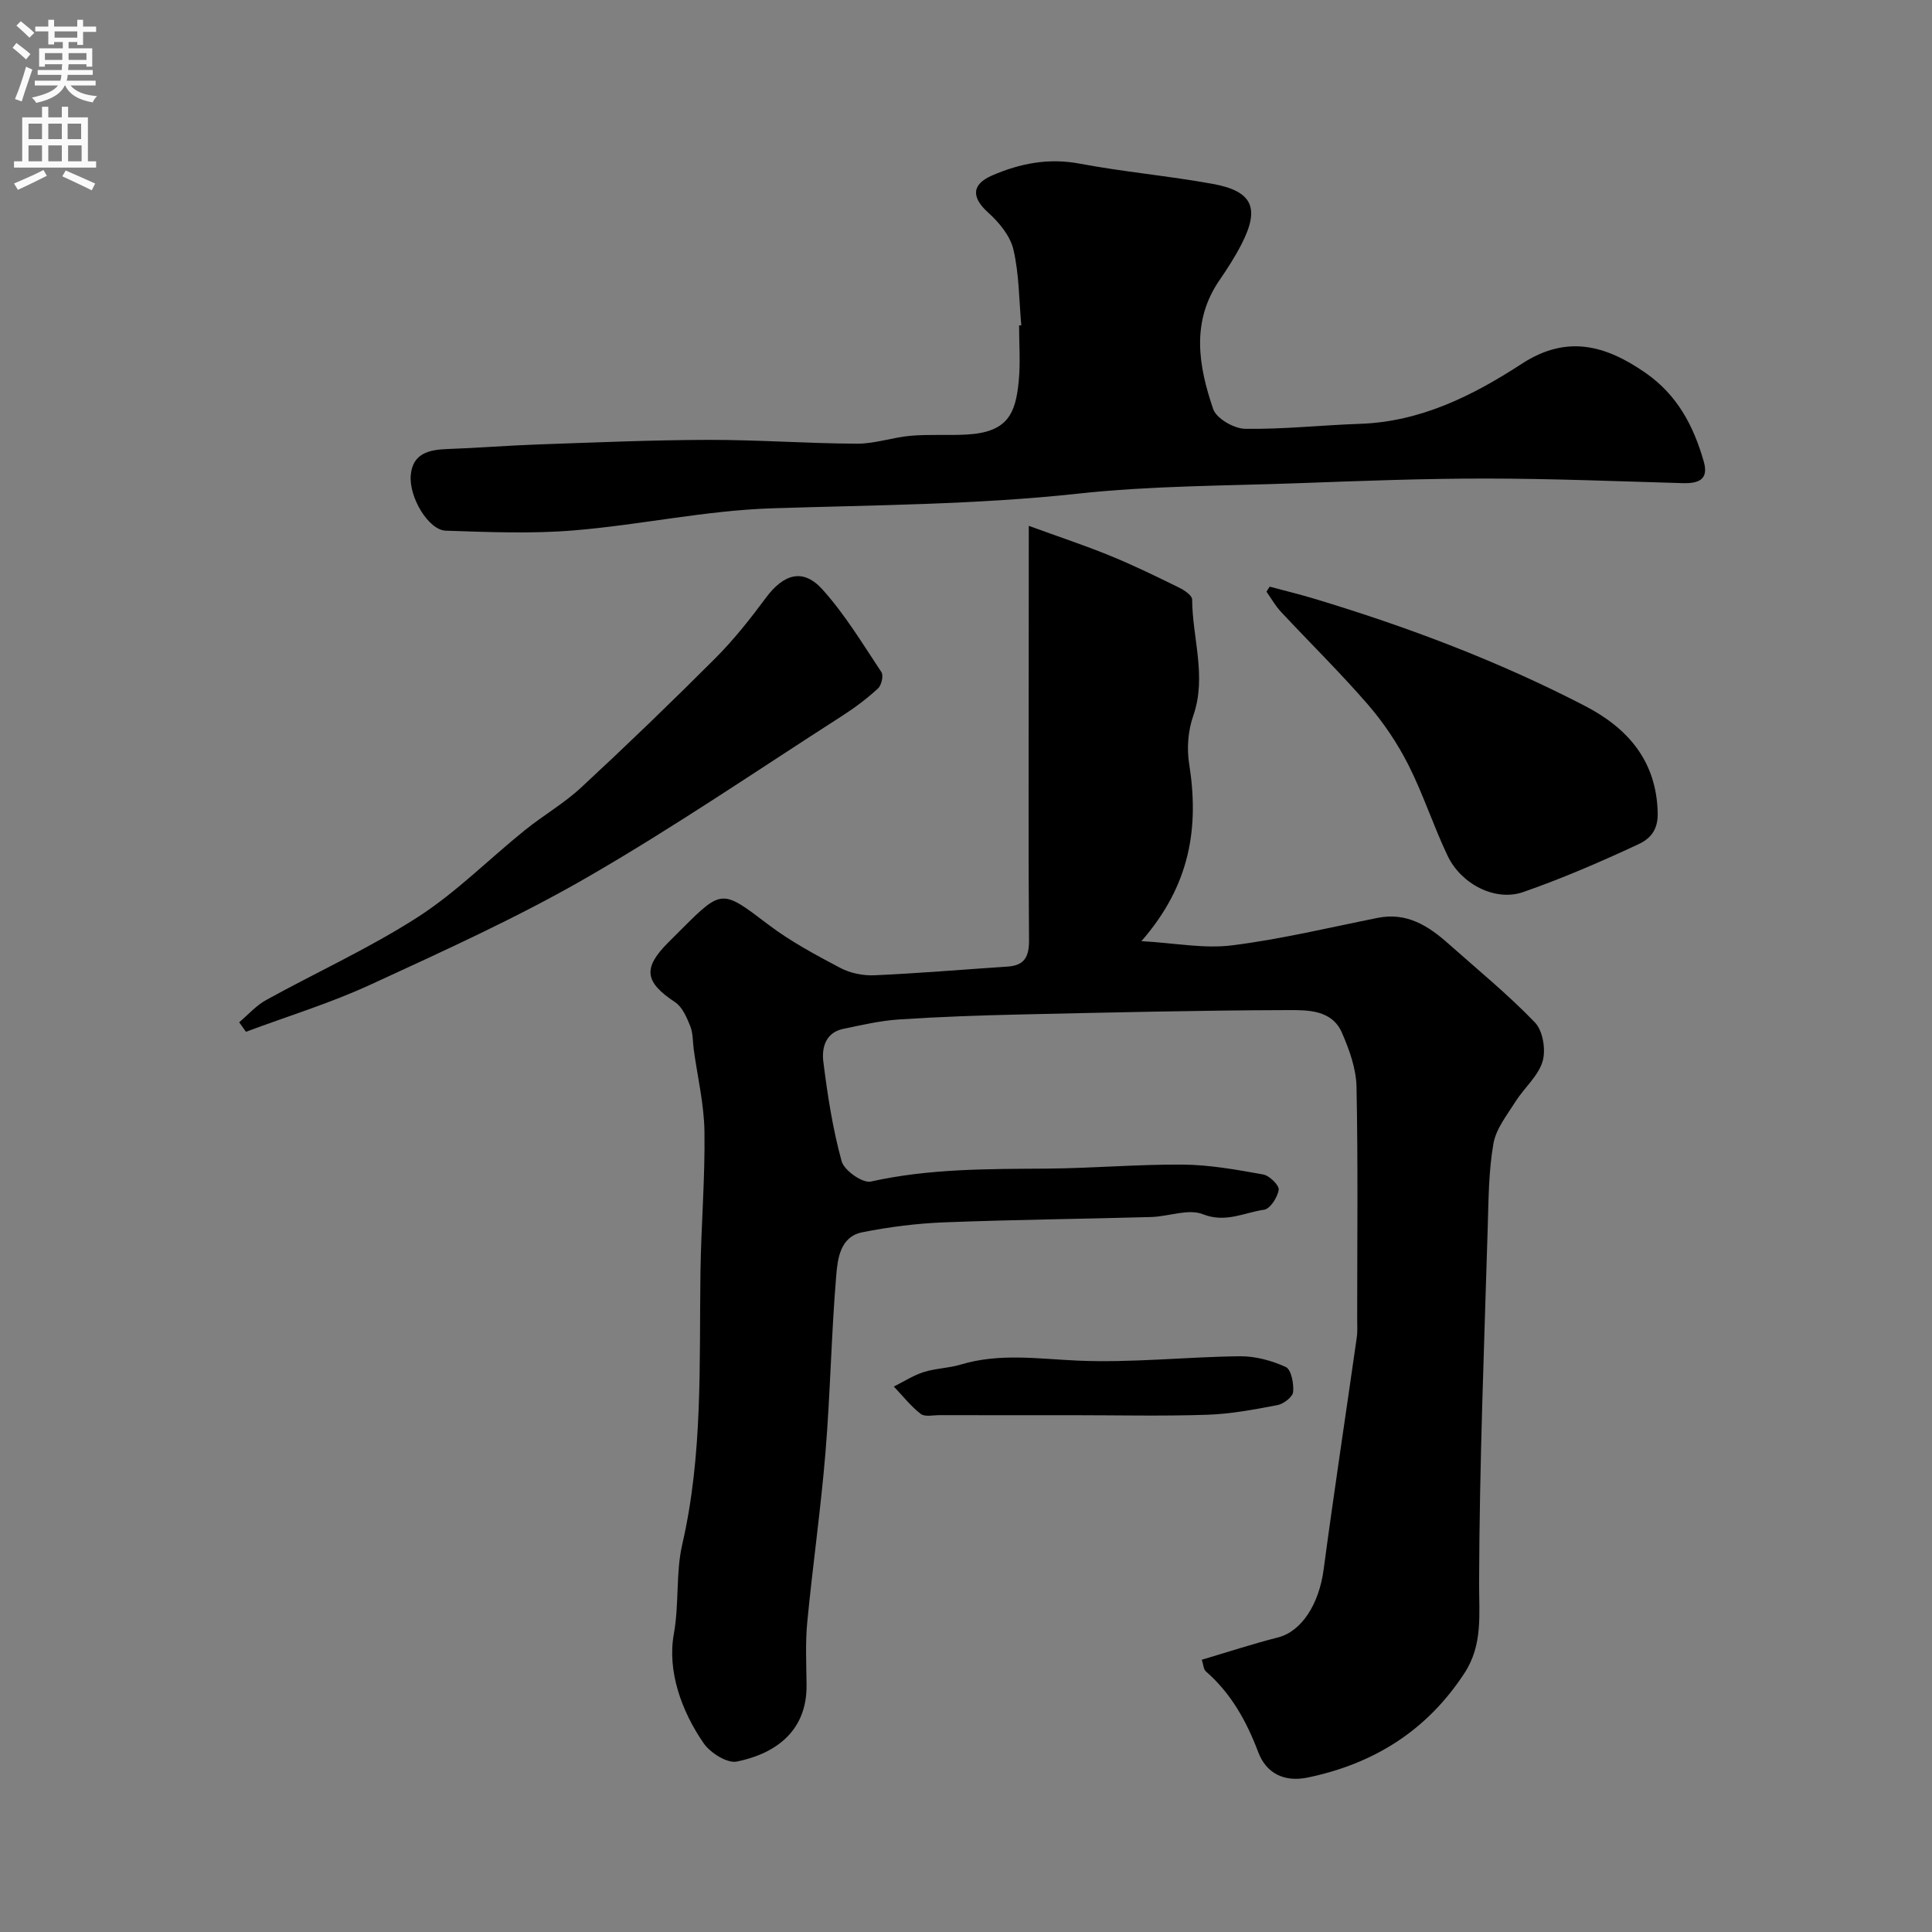 <svg enable-background="new 0 0 400 400" viewBox="0 0 400 400" xmlns="http://www.w3.org/2000/svg"><rect x="0" y="0" width="400" height="400" fill="#808080" stroke="none"/><g fill="#000001"><path d="m213 108.87c6.34 2.31 11.7 4.08 16.91 6.22 4.83 1.97 9.53 4.27 14.21 6.57 1.08.53 2.69 1.61 2.7 2.44.04 8.03 3.07 15.97.22 24.13-1.07 3.04-1.35 6.7-.84 9.9 2.07 13.08.31 25.06-9.88 36.72 6.96.4 12.96 1.6 18.72.88 10.15-1.27 20.17-3.69 30.23-5.7 6.01-1.2 10.47 1.67 14.63 5.37 6.04 5.37 12.32 10.49 17.9 16.3 1.65 1.72 2.29 5.68 1.57 8.07-.92 3.05-3.81 5.46-5.6 8.3-1.75 2.78-4.03 5.62-4.57 8.69-.99 5.65-1.01 11.49-1.18 17.26-.73 24.53-1.71 49.06-1.79 73.59-.02 6.62.81 12.91-3.02 18.78-7.74 11.87-18.72 18.78-32.47 21.63-4.91 1.02-8.59-.92-10.22-5.22-2.44-6.45-5.62-12.19-10.85-16.75-.51-.44-.53-1.45-.85-2.42 5.41-1.6 10.56-3.29 15.79-4.62 4.84-1.24 8.47-6.83 9.43-14.03 2.14-16.03 4.58-32.03 6.86-48.04.19-1.31.09-2.66.09-3.99 0-15.99.19-31.99-.14-47.98-.08-3.75-1.49-7.65-3.02-11.16-2.06-4.74-7.04-4.69-11.08-4.68-18.43.05-36.86.49-55.29.9-8.47.19-16.94.48-25.38 1.04-3.87.26-7.72 1.16-11.54 1.96-3.64.77-4.43 3.93-4.08 6.77.87 6.94 1.94 13.9 3.79 20.62.52 1.9 4.34 4.59 6.04 4.21 12.04-2.69 24.2-2.6 36.39-2.68 9.43-.07 18.87-.91 28.3-.83 5.53.05 11.07 1.06 16.54 2.04 1.3.23 3.35 2.24 3.22 3.17-.22 1.55-1.77 3.95-3.02 4.13-4.13.58-7.95 2.8-12.68.93-3.01-1.19-7.07.47-10.67.58-14.26.4-28.53.55-42.79 1.1-5.71.22-11.45.94-17.05 2.06-4.59.91-5.11 5.49-5.4 8.99-1.02 12.16-1.22 24.39-2.22 36.55-.97 11.76-2.65 23.46-3.78 35.21-.41 4.29-.18 8.66-.14 12.99.1 10.13-7.23 14.39-14.43 15.84-2.01.41-5.49-1.79-6.87-3.78-4.66-6.74-7.55-15.02-6.18-22.63 1.13-6.29.38-12.63 1.74-18.53 4.29-18.61 3.51-37.4 3.77-56.19.13-9.77.97-19.53.83-29.29-.08-5.68-1.44-11.34-2.22-17.01-.22-1.62-.13-3.36-.72-4.83-.73-1.8-1.63-3.95-3.13-4.95-6.32-4.19-6.76-7.04-1.38-12.42.94-.94 1.89-1.88 2.83-2.82 8.24-8.24 8.34-8.05 17.79-.87 4.62 3.51 9.83 6.3 14.98 9.02 2.06 1.09 4.72 1.61 7.06 1.51 9.19-.41 18.37-1.19 27.56-1.8 3.56-.23 4.46-2.13 4.43-5.54-.15-17.69-.07-35.39-.07-53.09.02-10.34.02-20.67.02-32.62z"/><path d="m211.45 67.35c-.48-5.24-.44-10.59-1.63-15.67-.66-2.83-2.95-5.62-5.21-7.65-3.46-3.11-3.57-5.84.88-7.74 5.7-2.45 11.59-3.62 17.99-2.42 9.13 1.72 18.44 2.54 27.59 4.2 8.27 1.5 9.81 4.99 5.99 12.45-1.33 2.6-2.92 5.08-4.58 7.49-5.93 8.63-4.34 17.78-1.3 26.69.67 1.95 4.3 4.04 6.59 4.08 7.92.12 15.85-.76 23.78-1.03 12.59-.42 23.36-5.83 33.53-12.44 9.29-6.04 17.3-3.88 25.61 1.89 6.61 4.59 9.96 11.02 12.06 18.37 1.08 3.79-1.16 4.55-4.39 4.46-13.59-.39-27.19-.95-40.78-.95-12.93-.01-25.86.49-38.79.96-15.2.55-30.48.52-45.57 2.16-21.11 2.3-42.24 2.36-63.39 3.04-13.7.44-27.3 3.44-41 4.57-8.8.73-17.71.35-26.55.06-3.56-.12-7.68-6.96-7.23-11.57.43-4.43 3.76-5.19 7.53-5.33 6.26-.22 12.51-.73 18.78-.95 11.76-.41 23.52-.92 35.29-.95 10.28-.02 20.56.75 30.83.79 3.69.01 7.37-1.32 11.09-1.64 3.82-.33 7.7-.04 11.54-.25 8.61-.46 10.17-4.42 10.81-11.1.37-3.8.07-7.66.07-11.49.16 0 .31-.02.46-.03z"/><path d="m49.52 211.65c1.85-1.56 3.51-3.46 5.59-4.61 10.44-5.76 21.38-10.73 31.38-17.16 7.94-5.11 14.73-11.99 22.14-17.97 3.81-3.08 8.14-5.56 11.71-8.88 9.42-8.73 18.68-17.66 27.76-26.75 3.81-3.82 7.21-8.11 10.43-12.46 3.72-5.03 7.74-6.24 11.76-1.77 4.66 5.18 8.32 11.27 12.2 17.11.47.7.01 2.72-.71 3.38-2.27 2.08-4.77 3.97-7.37 5.64-17.57 11.27-34.83 23.07-52.89 33.49-14.4 8.31-29.66 15.2-44.79 22.18-8.33 3.84-17.19 6.55-25.81 9.77-.47-.65-.94-1.31-1.4-1.97z"/><path d="m262.87 121.46c3.11.84 6.23 1.59 9.31 2.52 19.28 5.81 38.08 12.91 55.96 22.17 8.75 4.53 14.87 11.3 15.07 22.27.07 3.72-1.87 5.39-4.03 6.39-7.8 3.63-15.73 7.07-23.85 9.89-5.73 1.99-12.8-1.62-15.61-7.5-2.94-6.16-5.04-12.73-8.12-18.82-2.25-4.44-5.11-8.72-8.37-12.49-5.74-6.63-12.03-12.8-18.02-19.22-1.16-1.24-2.01-2.77-3-4.17.23-.34.45-.69.66-1.04z"/><path d="m221.99 293c-9.16 0-18.31.01-27.47-.01-1.33 0-3.05.4-3.9-.26-2.07-1.61-3.73-3.74-5.56-5.66 2.05-1.02 4.02-2.31 6.19-3 2.47-.78 5.17-.8 7.65-1.55 8.02-2.41 16.01-1.19 24.16-.82 11.18.5 22.43-.78 33.65-.9 3.19-.03 6.58.89 9.49 2.22 1.13.52 1.69 3.43 1.53 5.16-.09 1.04-1.97 2.49-3.24 2.73-4.8.92-9.67 1.84-14.53 2-9.32.31-18.65.09-27.97.09z"/></g><path d="m2.6 9.9.8-1c.9.7 1.9 1.4 2.9 2.3l-.9 1.1c-1.1-1-2-1.8-2.8-2.4zm.5 10.6c.9-2.1 1.6-4.3 2.3-6.7.4.2.8.4 1.3.6-.7 2.1-1.5 4.3-2.2 6.6zm.3-15.2.9-.9c1 .8 2 1.6 2.8 2.4l-1 1c-.9-.9-1.8-1.7-2.7-2.5zm12.6-1.2h1.2v1.4h2.7v1.1h-2.7v2.7h-1.2v-.6h-1.8v1.3h4.9v3.8h-1.2v-.5h-3.7c0 .4-.1.9-.1 1.2h5.1v1h-5.2c0 .5-.1.9-.2 1.2h6v1h-5.2c1.1 1.3 2.9 2 5.5 2.2-.4.4-.7.8-.9 1.3-2.9-.5-4.8-1.6-5.7-3.5h-.1c-.8 1.7-2.7 2.9-5.9 3.6-.2-.4-.6-.8-.9-1.1 2.8-.6 4.6-1.4 5.4-2.5h-4.8v-1h5.3c.1-.3.2-.7.2-1.2h-4.9v-1h5c0-.4 0-.8.1-1.2h-3.6v.5h-1.2v-3.8h4.9v-1.3h-1.8v.5h-1.2v-2.7h-2.7v-1h2.7v-1.4h1.2v1.4h4.8zm-6.7 8.3h3.6c0-.4 0-.9 0-1.4h-3.6zm1.9-4.6h4.8v-1.3h-4.7v1.3zm6.7 3.2h-3.7v1.4h3.7v-2.4z" fill="#fafafb"/><path d="m8.7 22.1h1.3v2.2h2.8v-2.2h1.3v2.2h4.1v9.1h1.7v1.3h-17v-1.3h1.7v-9.1h4.1zm.3 13.1.7 1.2c-1.8.9-3.8 1.9-6 2.9-.2-.4-.5-.8-.8-1.3 2.3-1 4.4-1.9 6.1-2.8zm-3.1-6.4h2.8v-3.2h-2.8zm0 4.6h2.8v-3.3h-2.8zm4.1-4.6h2.8v-3.2h-2.8zm0 4.6h2.8v-3.3h-2.8zm3.6 1.9c2.1.9 4.1 1.8 6.1 2.7l-.7 1.4c-2.2-1.1-4.2-2-6.1-2.9zm3.2-9.7h-2.8v3.2h2.8zm-2.7 7.8h2.8v-3.3h-2.8z" fill="#fafafb"/></svg>